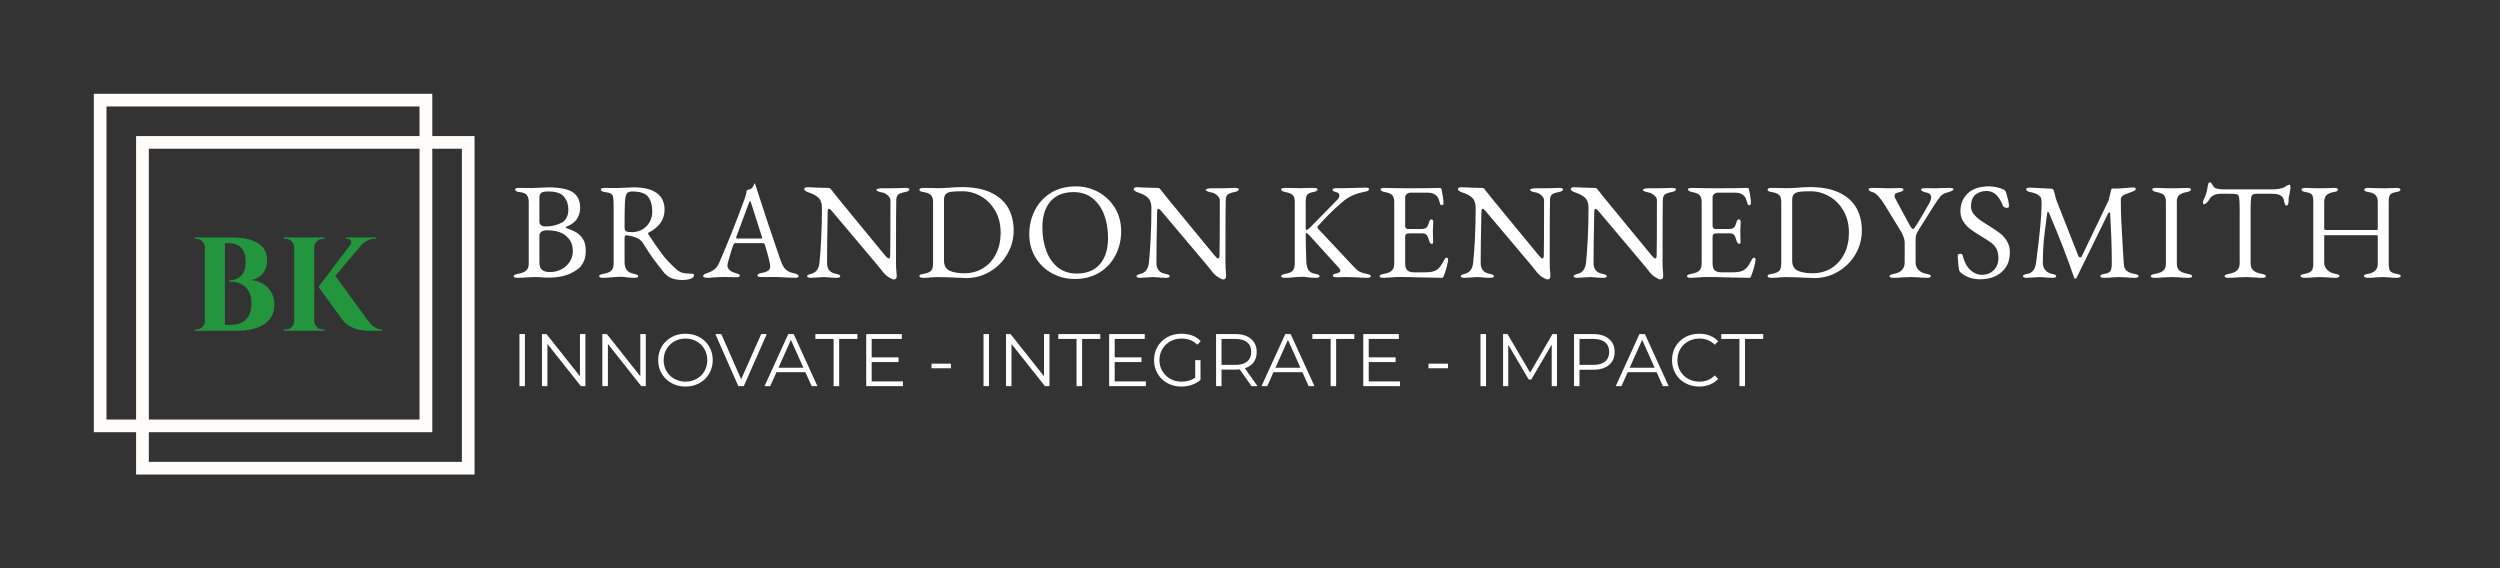 <svg xmlns="http://www.w3.org/2000/svg" version="1.1" xmlns:xlink="http://www.w3.org/1999/xlink" viewBox="0 0 27.447 6.241"><rect x="0" y="0" width="27.447" height="6.241" fill="#333333" stroke="none"/><g transform="matrix(1,0,0,1,5.61,2.001)"><g clip-path="url(#SvgjsClipPath1001)"><g clip-path="url(#SvgjsClipPath1000b985197d-30b6-4018-96fd-1936ed286077)"><path d=" M -1.004 -0.832 L -4.441 -0.832 L -4.441 2.605 L -1.004 2.605 Z M -4.58 -0.971 L -4.58 2.744 L -0.864 2.744 L -0.864 -0.971 Z" fill="#fffcfa" transform="matrix(1,0,0,1,0,0)" fill-rule="evenodd"></path></g><g clip-path="url(#SvgjsClipPath1000b985197d-30b6-4018-96fd-1936ed286077)"><path d=" M -0.539 -0.368 L -3.976 -0.368 L -3.976 3.07 L -0.539 3.07 Z M -4.116 -0.507 L -4.116 3.209 L -0.4 3.209 L -0.4 -0.507 Z" fill="#fffcfa" transform="matrix(1,0,0,1,0,0)" fill-rule="evenodd"></path></g><path d=" M -3.304 0.606 L -3.05 0.606 C -2.979 0.606 -2.915 0.615 -2.859 0.632 C -2.803 0.649 -2.759 0.676 -2.727 0.712 C -2.694 0.749 -2.678 0.797 -2.678 0.857 C -2.678 0.902 -2.687 0.939 -2.704 0.97 C -2.721 1.001 -2.743 1.025 -2.771 1.042 C -2.798 1.059 -2.827 1.07 -2.857 1.073 C -2.808 1.077 -2.764 1.091 -2.724 1.114 C -2.685 1.138 -2.654 1.169 -2.631 1.208 C -2.609 1.247 -2.598 1.293 -2.598 1.346 C -2.598 1.408 -2.615 1.461 -2.649 1.503 C -2.683 1.546 -2.731 1.578 -2.793 1.599 C -2.855 1.621 -2.927 1.631 -3.009 1.631 L -3.154 1.631 C -3.154 1.631 -3.154 1.626 -3.154 1.615 C -3.153 1.603 -3.153 1.592 -3.153 1.582 C -3.153 1.571 -3.153 1.566 -3.153 1.566 L -3.074 1.566 C -3.03 1.566 -2.991 1.557 -2.957 1.541 C -2.924 1.524 -2.897 1.498 -2.878 1.463 C -2.859 1.428 -2.85 1.383 -2.85 1.328 C -2.85 1.285 -2.856 1.249 -2.869 1.218 C -2.883 1.188 -2.9 1.163 -2.922 1.144 C -2.944 1.125 -2.97 1.111 -2.999 1.103 C -3.028 1.094 -3.059 1.09 -3.091 1.09 L -3.091 1.076 C -3.069 1.076 -3.047 1.073 -3.025 1.065 C -3.004 1.058 -2.985 1.047 -2.968 1.031 C -2.951 1.015 -2.937 0.995 -2.927 0.969 C -2.918 0.943 -2.913 0.912 -2.913 0.876 C -2.913 0.826 -2.921 0.786 -2.936 0.756 C -2.952 0.725 -2.973 0.703 -3.001 0.69 C -3.029 0.676 -3.062 0.669 -3.1 0.669 L -3.289 0.669 C -3.289 0.668 -3.29 0.663 -3.293 0.652 C -3.295 0.642 -3.298 0.632 -3.3 0.622 C -3.303 0.611 -3.304 0.606 -3.304 0.606 M -3.141 0.606 L -3.141 1.631 L -3.361 1.631 L -3.361 0.606 L -3.141 0.606 M -3.357 1.525 L -3.357 1.631 L -3.474 1.631 L -3.474 1.617 C -3.472 1.617 -3.468 1.617 -3.463 1.617 C -3.459 1.617 -3.456 1.617 -3.455 1.617 C -3.429 1.617 -3.408 1.608 -3.389 1.59 C -3.371 1.572 -3.362 1.55 -3.361 1.525 L -3.357 1.525 M -3.357 0.713 L -3.361 0.713 C -3.362 0.688 -3.371 0.666 -3.389 0.648 C -3.408 0.63 -3.429 0.621 -3.455 0.621 C -3.456 0.621 -3.459 0.621 -3.463 0.621 C -3.468 0.621 -3.472 0.621 -3.474 0.621 L -3.474 0.606 L -3.357 0.606 L -3.357 0.713 M -1.949 1 L -1.565 1.526 C -1.543 1.555 -1.52 1.578 -1.496 1.593 C -1.473 1.608 -1.446 1.616 -1.416 1.617 L -1.416 1.631 L -1.536 1.631 C -1.547 1.631 -1.564 1.631 -1.589 1.63 C -1.614 1.629 -1.642 1.625 -1.674 1.618 C -1.705 1.611 -1.736 1.599 -1.768 1.582 C -1.8 1.565 -1.827 1.541 -1.851 1.51 C -1.856 1.503 -1.865 1.49 -1.88 1.47 C -1.895 1.451 -1.912 1.427 -1.931 1.4 C -1.951 1.373 -1.971 1.345 -1.992 1.316 C -2.013 1.287 -2.033 1.26 -2.051 1.235 C -2.07 1.209 -2.085 1.188 -2.096 1.172 C -2.107 1.156 -2.113 1.148 -2.113 1.148 L -1.949 1 M -1.581 0.616 L -2.022 1.139 L -2.113 1.148 L -1.71 0.616 L -1.581 0.616 M -1.479 0.606 L -1.479 0.619 L -1.485 0.619 C -1.517 0.619 -1.547 0.626 -1.575 0.639 C -1.603 0.652 -1.626 0.67 -1.646 0.691 L -1.764 0.688 C -1.753 0.672 -1.751 0.656 -1.759 0.641 C -1.766 0.627 -1.78 0.619 -1.8 0.619 L -1.814 0.619 L -1.814 0.606 L -1.485 0.606 L -1.479 0.606 M -2.16 0.606 L -2.16 1.631 L -2.38 1.631 L -2.38 0.606 L -2.16 0.606 M -2.375 1.525 L -2.375 1.631 L -2.492 1.631 L -2.492 1.617 C -2.491 1.617 -2.488 1.617 -2.483 1.617 C -2.477 1.617 -2.474 1.617 -2.473 1.617 C -2.448 1.617 -2.426 1.608 -2.408 1.59 C -2.39 1.572 -2.381 1.55 -2.38 1.525 L -2.375 1.525 M -2.375 0.713 L -2.38 0.713 C -2.381 0.688 -2.39 0.666 -2.408 0.648 C -2.426 0.63 -2.448 0.621 -2.473 0.621 C -2.474 0.621 -2.477 0.621 -2.483 0.621 C -2.488 0.621 -2.491 0.621 -2.492 0.621 L -2.492 0.606 L -2.375 0.606 L -2.375 0.713 M -2.164 1.525 L -2.16 1.525 C -2.159 1.55 -2.149 1.572 -2.131 1.59 C -2.113 1.608 -2.092 1.617 -2.066 1.617 C -2.065 1.617 -2.062 1.617 -2.057 1.617 C -2.051 1.617 -2.048 1.617 -2.047 1.617 L -2.047 1.631 L -2.164 1.631 L -2.164 1.525 M -2.164 0.713 L -2.164 0.606 L -2.047 0.606 L -2.047 0.621 C -2.048 0.621 -2.051 0.621 -2.057 0.621 C -2.062 0.621 -2.065 0.621 -2.066 0.621 C -2.092 0.621 -2.113 0.63 -2.131 0.648 C -2.149 0.666 -2.159 0.688 -2.16 0.713 L -2.164 0.713" fill="#23953c" transform="matrix(1,0,0,1,0,0)" fill-rule="nonzero"></path></g><g><path d=" M 0.029 1.032 Q 0.029 1.022 0.041 1.016 Q 0.052 1.01 0.078 1.005 Q 0.138 0.995 0.167 0.969 Q 0.195 0.944 0.195 0.893 L 0.195 0.218 Q 0.195 0.164 0.172 0.138 Q 0.148 0.113 0.095 0.108 Q 0.071 0.107 0.058 0.098 Q 0.045 0.089 0.045 0.078 Q 0.045 0.062 0.088 0.062 Q 0.156 0.062 0.178 0.063 L 0.244 0.063 Q 0.267 0.063 0.309 0.06 Q 0.386 0.056 0.411 0.056 Q 0.591 0.056 0.675 0.107 Q 0.759 0.159 0.759 0.279 Q 0.759 0.326 0.743 0.365 Q 0.728 0.404 0.708 0.423 Q 0.684 0.447 0.664 0.46 Q 0.643 0.473 0.608 0.488 Q 0.602 0.491 0.602 0.496 Q 0.602 0.501 0.608 0.503 Q 0.67 0.524 0.713 0.548 Q 0.756 0.572 0.788 0.62 Q 0.821 0.669 0.821 0.75 Q 0.821 0.827 0.796 0.875 Q 0.772 0.924 0.74 0.949 Q 0.708 0.974 0.664 0.996 Q 0.562 1.047 0.41 1.047 L 0.364 1.046 Q 0.324 1.041 0.267 1.041 Q 0.23 1.041 0.176 1.044 Q 0.134 1.049 0.072 1.049 Q 0.029 1.049 0.029 1.032 M 0.562 0.441 Q 0.587 0.428 0.608 0.392 Q 0.63 0.356 0.63 0.299 Q 0.63 0.218 0.583 0.159 Q 0.535 0.101 0.411 0.101 Q 0.352 0.101 0.332 0.116 Q 0.312 0.132 0.312 0.168 L 0.312 0.429 Q 0.312 0.485 0.381 0.485 Q 0.484 0.485 0.562 0.441 M 0.553 0.956 Q 0.611 0.926 0.645 0.873 Q 0.679 0.821 0.679 0.758 Q 0.679 0.681 0.646 0.635 Q 0.612 0.588 0.569 0.564 Q 0.501 0.527 0.398 0.527 Q 0.354 0.527 0.333 0.544 Q 0.312 0.561 0.312 0.581 L 0.312 0.879 Q 0.312 0.939 0.341 0.962 Q 0.369 0.986 0.43 0.986 Q 0.496 0.986 0.553 0.956 M 1.768 1.055 Q 1.718 1.037 1.68 0.992 Q 1.611 0.906 1.566 0.845 Q 1.521 0.785 1.452 0.672 Q 1.43 0.635 1.388 0.614 Q 1.338 0.59 1.269 0.582 L 1.266 0.582 Q 1.247 0.582 1.247 0.612 L 1.247 0.876 Q 1.247 0.987 1.347 1.005 Q 1.373 1.01 1.385 1.016 Q 1.397 1.022 1.397 1.032 Q 1.397 1.049 1.353 1.049 Q 1.305 1.049 1.266 1.043 Q 1.239 1.038 1.206 1.038 Q 1.179 1.038 1.151 1.04 Q 1.124 1.043 1.112 1.043 Q 1.052 1.049 1.011 1.049 Q 0.968 1.049 0.968 1.032 Q 0.968 1.022 0.98 1.016 Q 0.992 1.01 1.017 1.005 Q 1.076 0.995 1.101 0.97 Q 1.127 0.945 1.127 0.891 L 1.127 0.252 Q 1.127 0.189 1.121 0.163 Q 1.116 0.137 1.097 0.125 Q 1.079 0.113 1.035 0.108 Q 1.011 0.107 0.998 0.098 Q 0.986 0.089 0.986 0.078 Q 0.986 0.062 1.029 0.062 Q 1.094 0.062 1.113 0.063 L 1.176 0.063 Q 1.199 0.063 1.244 0.06 Q 1.325 0.056 1.349 0.056 Q 1.514 0.056 1.6 0.118 Q 1.686 0.18 1.686 0.302 Q 1.686 0.464 1.509 0.554 Q 1.505 0.555 1.505 0.561 Q 1.505 0.566 1.509 0.573 Q 1.604 0.716 1.661 0.792 Q 1.719 0.869 1.814 0.954 Q 1.85 0.986 1.887 0.995 Q 1.925 1.004 1.986 1.004 Q 2.009 1.004 2.009 1.02 Q 2.009 1.049 1.969 1.061 Q 1.929 1.073 1.887 1.073 Q 1.818 1.073 1.768 1.055 M 1.444 0.517 Q 1.496 0.486 1.523 0.435 Q 1.551 0.384 1.551 0.326 Q 1.551 0.219 1.506 0.16 Q 1.461 0.101 1.331 0.101 Q 1.284 0.101 1.268 0.13 Q 1.253 0.159 1.25 0.24 Q 1.247 0.342 1.247 0.495 Q 1.247 0.53 1.265 0.539 Q 1.283 0.548 1.326 0.548 Q 1.392 0.548 1.444 0.517 M 2.121 1.043 Q 2.109 1.038 2.109 1.029 Q 2.109 1.01 2.159 0.995 Q 2.202 0.981 2.234 0.956 Q 2.265 0.932 2.288 0.879 Q 2.367 0.696 2.426 0.547 Q 2.486 0.398 2.568 0.174 Q 2.585 0.128 2.589 0.087 Q 2.594 0.086 2.611 0.08 Q 2.628 0.075 2.643 0.065 Q 2.655 0.056 2.662 0.038 Q 2.669 0.02 2.672 0.014 Q 2.673 0.012 2.675 0.013 Q 2.678 0.014 2.679 0.015 Q 2.682 0.023 2.684 0.032 Q 2.687 0.041 2.69 0.048 Q 2.801 0.398 2.957 0.849 Q 2.985 0.932 3.02 0.961 Q 3.054 0.99 3.108 0.999 Q 3.132 1.004 3.145 1.013 Q 3.158 1.023 3.158 1.034 Q 3.158 1.049 3.114 1.049 L 3.033 1.046 Q 2.949 1.04 2.906 1.04 L 2.748 1.041 Q 2.705 1.041 2.705 1.023 Q 2.705 1.014 2.719 1.006 Q 2.733 0.998 2.754 0.995 Q 2.846 0.98 2.846 0.927 Q 2.846 0.879 2.787 0.684 Q 2.784 0.674 2.776 0.671 Q 2.768 0.668 2.747 0.668 L 2.463 0.668 Q 2.447 0.668 2.438 0.695 Q 2.421 0.743 2.399 0.82 Q 2.376 0.897 2.376 0.911 Q 2.376 0.942 2.401 0.965 Q 2.426 0.987 2.463 0.996 Q 2.49 1.004 2.501 1.01 Q 2.513 1.016 2.513 1.026 Q 2.513 1.043 2.469 1.043 Q 2.442 1.043 2.424 1.041 L 2.333 1.04 Q 2.307 1.04 2.276 1.042 Q 2.246 1.044 2.231 1.044 Q 2.189 1.049 2.153 1.049 Q 2.133 1.049 2.121 1.043 M 2.736 0.618 Q 2.745 0.618 2.751 0.617 Q 2.757 0.615 2.757 0.611 L 2.754 0.596 L 2.637 0.23 Q 2.628 0.203 2.624 0.203 Q 2.621 0.203 2.612 0.228 L 2.475 0.596 L 2.472 0.608 Q 2.472 0.615 2.479 0.617 Q 2.486 0.618 2.504 0.618 L 2.736 0.618 M 4.145 1.041 Q 4.106 1.016 4.074 0.972 Q 4.062 0.954 3.899 0.762 Q 3.737 0.57 3.663 0.482 Q 3.543 0.341 3.522 0.315 Q 3.503 0.291 3.491 0.291 Q 3.483 0.291 3.48 0.301 Q 3.477 0.311 3.477 0.323 Q 3.47 0.693 3.47 0.885 Q 3.47 0.987 3.566 1.005 Q 3.591 1.01 3.603 1.016 Q 3.615 1.022 3.615 1.032 Q 3.615 1.049 3.572 1.049 Q 3.516 1.049 3.486 1.044 Q 3.456 1.041 3.431 1.041 Q 3.408 1.041 3.378 1.044 Q 3.32 1.049 3.294 1.049 Q 3.251 1.049 3.251 1.032 Q 3.251 1.023 3.262 1.017 Q 3.273 1.011 3.3 1.004 Q 3.377 0.983 3.387 0.881 Q 3.398 0.783 3.406 0.617 Q 3.414 0.452 3.414 0.281 Q 3.414 0.207 3.377 0.171 Q 3.341 0.135 3.266 0.111 Q 3.252 0.107 3.236 0.097 Q 3.219 0.087 3.219 0.075 Q 3.219 0.063 3.23 0.059 Q 3.242 0.054 3.254 0.054 L 3.359 0.059 Q 3.431 0.062 3.485 0.062 Q 3.497 0.062 3.503 0.067 Q 3.51 0.072 3.521 0.087 Q 3.539 0.113 3.774 0.399 Q 4.01 0.686 4.11 0.807 Q 4.136 0.837 4.148 0.837 Q 4.161 0.837 4.163 0.806 Q 4.166 0.692 4.166 0.195 Q 4.164 0.168 4.135 0.143 Q 4.106 0.117 4.079 0.113 Q 4.011 0.101 4.011 0.083 Q 4.011 0.075 4.031 0.071 Q 4.05 0.066 4.073 0.066 L 4.158 0.066 L 4.233 0.065 Q 4.281 0.062 4.331 0.062 Q 4.374 0.062 4.374 0.078 Q 4.374 0.099 4.325 0.108 Q 4.269 0.119 4.251 0.135 Q 4.233 0.152 4.23 0.189 Q 4.227 0.243 4.227 0.884 Q 4.227 0.944 4.233 0.998 L 4.235 1.029 Q 4.235 1.067 4.203 1.067 Q 4.185 1.067 4.145 1.041 M 4.928 1.049 Q 4.763 1.041 4.685 1.041 Q 4.659 1.041 4.617 1.044 Q 4.584 1.049 4.527 1.049 Q 4.484 1.049 4.484 1.029 Q 4.484 1.017 4.493 1.014 Q 4.502 1.011 4.533 1.005 Q 4.59 0.995 4.612 0.971 Q 4.634 0.947 4.634 0.893 L 4.634 0.218 Q 4.634 0.165 4.612 0.142 Q 4.59 0.119 4.533 0.108 Q 4.505 0.104 4.494 0.098 Q 4.484 0.093 4.484 0.081 Q 4.484 0.062 4.527 0.062 L 4.613 0.063 Q 4.635 0.065 4.694 0.065 Q 4.755 0.065 4.848 0.057 Q 4.88 0.056 4.906 0.054 Q 4.932 0.053 4.95 0.053 Q 5.145 0.053 5.273 0.115 Q 5.4 0.177 5.46 0.284 Q 5.519 0.392 5.519 0.528 Q 5.519 0.669 5.448 0.79 Q 5.378 0.911 5.258 0.981 Q 5.138 1.052 4.997 1.052 L 4.928 1.049 M 5.185 0.942 Q 5.276 0.885 5.326 0.784 Q 5.376 0.683 5.376 0.554 Q 5.376 0.416 5.316 0.312 Q 5.256 0.209 5.16 0.154 Q 5.063 0.099 4.958 0.099 Q 4.878 0.099 4.839 0.104 Q 4.799 0.108 4.776 0.128 Q 4.754 0.147 4.754 0.191 L 4.754 0.86 Q 4.754 0.942 4.815 0.971 Q 4.875 0.999 4.979 0.999 Q 5.094 0.999 5.185 0.942 M 5.941 1 Q 5.826 0.938 5.758 0.825 Q 5.69 0.713 5.69 0.569 Q 5.69 0.431 5.75 0.311 Q 5.81 0.191 5.925 0.118 Q 6.041 0.045 6.201 0.045 Q 6.333 0.045 6.448 0.107 Q 6.563 0.17 6.631 0.282 Q 6.699 0.395 6.699 0.539 Q 6.699 0.677 6.639 0.797 Q 6.579 0.917 6.464 0.989 Q 6.348 1.062 6.188 1.062 Q 6.056 1.062 5.941 1 M 6.467 0.898 Q 6.555 0.794 6.555 0.612 Q 6.555 0.47 6.512 0.356 Q 6.468 0.242 6.384 0.175 Q 6.299 0.108 6.177 0.108 Q 6.011 0.108 5.922 0.211 Q 5.834 0.314 5.834 0.494 Q 5.834 0.636 5.877 0.752 Q 5.919 0.867 6.004 0.935 Q 6.089 1.002 6.21 1.002 Q 6.378 1.002 6.467 0.898 M 7.762 1.041 Q 7.722 1.016 7.691 0.972 Q 7.679 0.954 7.516 0.762 Q 7.353 0.57 7.28 0.482 Q 7.16 0.341 7.139 0.315 Q 7.119 0.291 7.107 0.291 Q 7.1 0.291 7.097 0.301 Q 7.094 0.311 7.094 0.323 Q 7.086 0.693 7.086 0.885 Q 7.086 0.987 7.182 1.005 Q 7.208 1.01 7.22 1.016 Q 7.232 1.022 7.232 1.032 Q 7.232 1.049 7.188 1.049 Q 7.133 1.049 7.103 1.044 Q 7.073 1.041 7.047 1.041 Q 7.025 1.041 6.995 1.044 Q 6.936 1.049 6.911 1.049 Q 6.867 1.049 6.867 1.032 Q 6.867 1.023 6.879 1.017 Q 6.89 1.011 6.917 1.004 Q 6.993 0.983 7.004 0.881 Q 7.014 0.783 7.023 0.617 Q 7.031 0.452 7.031 0.281 Q 7.031 0.207 6.994 0.171 Q 6.957 0.135 6.882 0.111 Q 6.869 0.107 6.852 0.097 Q 6.836 0.087 6.836 0.075 Q 6.836 0.063 6.847 0.059 Q 6.858 0.054 6.87 0.054 L 6.975 0.059 Q 7.047 0.062 7.101 0.062 Q 7.113 0.062 7.12 0.067 Q 7.127 0.072 7.137 0.087 Q 7.155 0.113 7.391 0.399 Q 7.626 0.686 7.727 0.807 Q 7.752 0.837 7.764 0.837 Q 7.778 0.837 7.779 0.806 Q 7.782 0.692 7.782 0.195 Q 7.781 0.168 7.752 0.143 Q 7.722 0.117 7.695 0.113 Q 7.628 0.101 7.628 0.083 Q 7.628 0.075 7.647 0.071 Q 7.667 0.066 7.689 0.066 L 7.775 0.066 L 7.85 0.065 Q 7.898 0.062 7.947 0.062 Q 7.991 0.062 7.991 0.078 Q 7.991 0.099 7.941 0.108 Q 7.886 0.119 7.868 0.135 Q 7.85 0.152 7.847 0.189 Q 7.844 0.243 7.844 0.884 Q 7.844 0.944 7.85 0.998 L 7.851 1.029 Q 7.851 1.067 7.82 1.067 Q 7.802 1.067 7.762 1.041 M 8.455 1.032 Q 8.455 1.022 8.467 1.016 Q 8.479 1.01 8.504 1.005 Q 8.561 0.995 8.583 0.97 Q 8.605 0.945 8.605 0.89 L 8.605 0.215 Q 8.605 0.164 8.583 0.141 Q 8.561 0.119 8.504 0.108 Q 8.455 0.099 8.455 0.078 Q 8.455 0.062 8.498 0.062 L 8.591 0.063 Q 8.614 0.065 8.666 0.065 Q 8.708 0.065 8.725 0.063 L 8.812 0.062 Q 8.855 0.062 8.855 0.078 Q 8.855 0.099 8.806 0.108 Q 8.753 0.117 8.739 0.141 Q 8.725 0.165 8.725 0.215 L 8.725 0.495 Q 8.725 0.524 8.732 0.524 Q 8.74 0.524 8.752 0.515 Q 8.764 0.507 8.773 0.497 L 9.073 0.191 Q 9.095 0.168 9.095 0.146 Q 9.095 0.134 9.088 0.124 Q 9.08 0.114 9.067 0.111 Q 9.041 0.104 9.031 0.098 Q 9.02 0.092 9.02 0.081 Q 9.02 0.065 9.064 0.065 L 9.145 0.065 Q 9.179 0.065 9.337 0.06 L 9.388 0.059 Q 9.403 0.059 9.412 0.063 Q 9.421 0.068 9.421 0.075 Q 9.421 0.096 9.371 0.105 Q 9.23 0.131 9.143 0.204 Q 9.062 0.272 8.998 0.335 Q 8.935 0.398 8.855 0.485 Q 8.852 0.488 8.852 0.492 Q 8.852 0.501 8.863 0.512 L 9.226 0.899 Q 9.278 0.957 9.304 0.974 Q 9.329 0.992 9.391 1.005 Q 9.418 1.011 9.429 1.017 Q 9.44 1.023 9.44 1.032 Q 9.44 1.049 9.397 1.049 Q 9.337 1.049 9.289 1.044 Q 9.229 1.041 9.188 1.041 L 9.146 1.041 Q 9.127 1.043 9.067 1.043 Q 9.023 1.043 9.023 1.026 Q 9.023 1.016 9.032 1.01 Q 9.041 1.005 9.064 1.001 Q 9.106 0.99 9.106 0.971 Q 9.106 0.959 9.083 0.933 L 8.765 0.582 Q 8.74 0.557 8.731 0.557 Q 8.725 0.557 8.725 0.578 Q 8.725 0.669 8.732 0.876 Q 8.735 0.93 8.755 0.963 Q 8.776 0.996 8.828 1.005 Q 8.854 1.01 8.866 1.016 Q 8.878 1.022 8.878 1.032 Q 8.878 1.049 8.834 1.049 Q 8.786 1.049 8.747 1.043 Q 8.72 1.038 8.687 1.038 Q 8.662 1.038 8.635 1.04 Q 8.609 1.043 8.597 1.043 Q 8.54 1.049 8.498 1.049 Q 8.455 1.049 8.455 1.032 M 9.536 1.032 Q 9.536 1.022 9.548 1.016 Q 9.56 1.01 9.586 1.005 Q 9.644 0.995 9.67 0.97 Q 9.697 0.945 9.697 0.893 L 9.697 0.218 Q 9.697 0.165 9.675 0.142 Q 9.653 0.119 9.596 0.108 Q 9.547 0.099 9.547 0.078 Q 9.547 0.062 9.59 0.062 Q 9.647 0.062 9.728 0.065 L 9.856 0.066 L 10.061 0.065 L 10.189 0.062 Q 10.214 0.062 10.216 0.075 Q 10.219 0.087 10.228 0.141 Q 10.238 0.195 10.238 0.23 Q 10.238 0.252 10.217 0.252 Q 10.21 0.252 10.207 0.249 Q 10.204 0.246 10.201 0.237 Q 10.198 0.23 10.189 0.198 Q 10.18 0.167 10.168 0.155 Q 10.132 0.114 10.067 0.114 L 9.871 0.114 Q 9.856 0.114 9.836 0.128 Q 9.817 0.143 9.817 0.162 L 9.817 0.48 Q 9.817 0.494 9.825 0.503 Q 9.833 0.513 9.844 0.513 L 9.992 0.513 Q 10.034 0.513 10.051 0.498 Q 10.067 0.483 10.079 0.44 Q 10.088 0.407 10.106 0.407 Q 10.112 0.407 10.119 0.413 Q 10.126 0.42 10.126 0.431 L 10.124 0.47 L 10.121 0.536 L 10.123 0.615 L 10.124 0.651 Q 10.124 0.677 10.111 0.677 Q 10.088 0.677 10.076 0.629 Q 10.067 0.593 10.051 0.577 Q 10.036 0.561 10.007 0.561 L 9.868 0.561 Q 9.839 0.561 9.828 0.569 Q 9.817 0.576 9.817 0.6 L 9.817 0.888 Q 9.817 0.944 9.84 0.966 Q 9.863 0.989 9.916 0.989 L 10.027 0.989 Q 10.076 0.989 10.108 0.983 Q 10.141 0.977 10.163 0.963 Q 10.186 0.948 10.204 0.922 Q 10.223 0.896 10.249 0.848 Q 10.259 0.828 10.27 0.828 Q 10.289 0.828 10.289 0.849 Q 10.289 0.869 10.273 0.931 Q 10.256 0.993 10.243 1.023 Q 10.241 1.026 10.238 1.034 Q 10.235 1.041 10.231 1.045 Q 10.228 1.049 10.222 1.049 Q 10.192 1.049 9.958 1.044 Q 9.854 1.04 9.752 1.04 Q 9.71 1.04 9.674 1.044 Q 9.598 1.049 9.58 1.049 Q 9.536 1.049 9.536 1.032 M 11.322 1.041 Q 11.282 1.016 11.251 0.972 Q 11.239 0.954 11.076 0.762 Q 10.913 0.57 10.84 0.482 Q 10.72 0.341 10.699 0.315 Q 10.679 0.291 10.667 0.291 Q 10.66 0.291 10.657 0.301 Q 10.654 0.311 10.654 0.323 Q 10.646 0.693 10.646 0.885 Q 10.646 0.987 10.742 1.005 Q 10.768 1.01 10.78 1.016 Q 10.792 1.022 10.792 1.032 Q 10.792 1.049 10.748 1.049 Q 10.693 1.049 10.663 1.044 Q 10.633 1.041 10.607 1.041 Q 10.585 1.041 10.555 1.044 Q 10.496 1.049 10.471 1.049 Q 10.427 1.049 10.427 1.032 Q 10.427 1.023 10.439 1.017 Q 10.45 1.011 10.477 1.004 Q 10.553 0.983 10.564 0.881 Q 10.574 0.783 10.583 0.617 Q 10.591 0.452 10.591 0.281 Q 10.591 0.207 10.554 0.171 Q 10.517 0.135 10.442 0.111 Q 10.429 0.107 10.412 0.097 Q 10.396 0.087 10.396 0.075 Q 10.396 0.063 10.407 0.059 Q 10.418 0.054 10.43 0.054 L 10.535 0.059 Q 10.607 0.062 10.661 0.062 Q 10.673 0.062 10.68 0.067 Q 10.687 0.072 10.697 0.087 Q 10.715 0.113 10.951 0.399 Q 11.186 0.686 11.287 0.807 Q 11.312 0.837 11.324 0.837 Q 11.338 0.837 11.339 0.806 Q 11.342 0.692 11.342 0.195 Q 11.341 0.168 11.312 0.143 Q 11.282 0.117 11.255 0.113 Q 11.188 0.101 11.188 0.083 Q 11.188 0.075 11.207 0.071 Q 11.227 0.066 11.249 0.066 L 11.335 0.066 L 11.41 0.065 Q 11.458 0.062 11.507 0.062 Q 11.551 0.062 11.551 0.078 Q 11.551 0.099 11.501 0.108 Q 11.446 0.119 11.428 0.135 Q 11.41 0.152 11.407 0.189 Q 11.404 0.243 11.404 0.884 Q 11.404 0.944 11.41 0.998 L 11.411 1.029 Q 11.411 1.067 11.38 1.067 Q 11.362 1.067 11.322 1.041 M 12.561 1.041 Q 12.521 1.016 12.49 0.972 Q 12.478 0.954 12.315 0.762 Q 12.152 0.57 12.079 0.482 Q 11.959 0.341 11.938 0.315 Q 11.918 0.291 11.906 0.291 Q 11.899 0.291 11.896 0.301 Q 11.893 0.311 11.893 0.323 Q 11.885 0.693 11.885 0.885 Q 11.885 0.987 11.981 1.005 Q 12.007 1.01 12.019 1.016 Q 12.031 1.022 12.031 1.032 Q 12.031 1.049 11.987 1.049 Q 11.932 1.049 11.902 1.044 Q 11.872 1.041 11.846 1.041 Q 11.824 1.041 11.794 1.044 Q 11.735 1.049 11.71 1.049 Q 11.666 1.049 11.666 1.032 Q 11.666 1.023 11.678 1.017 Q 11.689 1.011 11.716 1.004 Q 11.792 0.983 11.803 0.881 Q 11.813 0.783 11.822 0.617 Q 11.83 0.452 11.83 0.281 Q 11.83 0.207 11.793 0.171 Q 11.756 0.135 11.681 0.111 Q 11.668 0.107 11.651 0.097 Q 11.635 0.087 11.635 0.075 Q 11.635 0.063 11.646 0.059 Q 11.657 0.054 11.669 0.054 L 11.774 0.059 Q 11.846 0.062 11.9 0.062 Q 11.912 0.062 11.919 0.067 Q 11.926 0.072 11.936 0.087 Q 11.954 0.113 12.19 0.399 Q 12.425 0.686 12.526 0.807 Q 12.551 0.837 12.563 0.837 Q 12.577 0.837 12.578 0.806 Q 12.581 0.692 12.581 0.195 Q 12.58 0.168 12.551 0.143 Q 12.521 0.117 12.494 0.113 Q 12.427 0.101 12.427 0.083 Q 12.427 0.075 12.446 0.071 Q 12.466 0.066 12.488 0.066 L 12.574 0.066 L 12.649 0.065 Q 12.697 0.062 12.746 0.062 Q 12.79 0.062 12.79 0.078 Q 12.79 0.099 12.74 0.108 Q 12.685 0.119 12.667 0.135 Q 12.649 0.152 12.646 0.189 Q 12.643 0.243 12.643 0.884 Q 12.643 0.944 12.649 0.998 L 12.65 1.029 Q 12.65 1.067 12.619 1.067 Q 12.601 1.067 12.561 1.041 M 12.911 1.032 Q 12.911 1.022 12.923 1.016 Q 12.935 1.01 12.961 1.005 Q 13.019 0.995 13.046 0.97 Q 13.072 0.945 13.072 0.893 L 13.072 0.218 Q 13.072 0.165 13.05 0.142 Q 13.028 0.119 12.971 0.108 Q 12.922 0.099 12.922 0.078 Q 12.922 0.062 12.965 0.062 Q 13.022 0.062 13.103 0.065 L 13.231 0.066 L 13.436 0.065 L 13.564 0.062 Q 13.589 0.062 13.591 0.075 Q 13.594 0.087 13.604 0.141 Q 13.613 0.195 13.613 0.23 Q 13.613 0.252 13.592 0.252 Q 13.585 0.252 13.582 0.249 Q 13.579 0.246 13.576 0.237 Q 13.573 0.23 13.564 0.198 Q 13.555 0.167 13.543 0.155 Q 13.507 0.114 13.442 0.114 L 13.246 0.114 Q 13.231 0.114 13.211 0.128 Q 13.192 0.143 13.192 0.162 L 13.192 0.48 Q 13.192 0.494 13.2 0.503 Q 13.208 0.513 13.219 0.513 L 13.367 0.513 Q 13.409 0.513 13.426 0.498 Q 13.442 0.483 13.454 0.44 Q 13.463 0.407 13.481 0.407 Q 13.487 0.407 13.494 0.413 Q 13.501 0.42 13.501 0.431 L 13.499 0.47 L 13.496 0.536 L 13.498 0.615 L 13.499 0.651 Q 13.499 0.677 13.486 0.677 Q 13.463 0.677 13.451 0.629 Q 13.442 0.593 13.427 0.577 Q 13.411 0.561 13.382 0.561 L 13.243 0.561 Q 13.214 0.561 13.203 0.569 Q 13.192 0.576 13.192 0.6 L 13.192 0.888 Q 13.192 0.944 13.215 0.966 Q 13.238 0.989 13.291 0.989 L 13.402 0.989 Q 13.451 0.989 13.484 0.983 Q 13.516 0.977 13.538 0.963 Q 13.561 0.948 13.58 0.922 Q 13.598 0.896 13.624 0.848 Q 13.634 0.828 13.645 0.828 Q 13.664 0.828 13.664 0.849 Q 13.664 0.869 13.648 0.931 Q 13.631 0.993 13.618 1.023 Q 13.616 1.026 13.613 1.034 Q 13.61 1.041 13.607 1.045 Q 13.603 1.049 13.597 1.049 Q 13.567 1.049 13.333 1.044 Q 13.229 1.04 13.127 1.04 Q 13.085 1.04 13.049 1.044 Q 12.973 1.049 12.955 1.049 Q 12.911 1.049 12.911 1.032 M 14.24 1.049 Q 14.075 1.041 13.997 1.041 Q 13.972 1.041 13.93 1.044 Q 13.897 1.049 13.84 1.049 Q 13.796 1.049 13.796 1.029 Q 13.796 1.017 13.805 1.014 Q 13.814 1.011 13.846 1.005 Q 13.903 0.995 13.925 0.971 Q 13.946 0.947 13.946 0.893 L 13.946 0.218 Q 13.946 0.165 13.925 0.142 Q 13.903 0.119 13.846 0.108 Q 13.817 0.104 13.807 0.098 Q 13.796 0.093 13.796 0.081 Q 13.796 0.062 13.84 0.062 L 13.925 0.063 Q 13.948 0.065 14.006 0.065 Q 14.068 0.065 14.161 0.057 Q 14.192 0.056 14.219 0.054 Q 14.245 0.053 14.263 0.053 Q 14.458 0.053 14.585 0.115 Q 14.713 0.177 14.772 0.284 Q 14.831 0.392 14.831 0.528 Q 14.831 0.669 14.761 0.79 Q 14.69 0.911 14.57 0.981 Q 14.45 1.052 14.309 1.052 L 14.24 1.049 M 14.498 0.942 Q 14.588 0.885 14.639 0.784 Q 14.689 0.683 14.689 0.554 Q 14.689 0.416 14.629 0.312 Q 14.569 0.209 14.472 0.154 Q 14.375 0.099 14.27 0.099 Q 14.191 0.099 14.151 0.104 Q 14.111 0.108 14.089 0.128 Q 14.066 0.147 14.066 0.191 L 14.066 0.86 Q 14.066 0.942 14.127 0.971 Q 14.188 0.999 14.291 0.999 Q 14.407 0.999 14.498 0.942 M 15.135 1.032 Q 15.135 1.022 15.147 1.016 Q 15.159 1.01 15.184 1.005 Q 15.301 0.984 15.301 0.879 L 15.301 0.657 Q 15.301 0.632 15.288 0.599 Q 15.276 0.567 15.264 0.546 L 15.088 0.258 Q 15.006 0.126 14.955 0.111 Q 14.929 0.102 14.917 0.095 Q 14.905 0.087 14.905 0.078 Q 14.905 0.062 14.949 0.062 L 15.018 0.063 Q 15.084 0.066 15.124 0.066 L 15.196 0.065 Q 15.214 0.063 15.244 0.063 Q 15.288 0.063 15.288 0.08 Q 15.288 0.098 15.238 0.11 Q 15.213 0.116 15.201 0.124 Q 15.19 0.132 15.19 0.147 Q 15.19 0.167 15.21 0.201 L 15.348 0.456 Q 15.378 0.513 15.39 0.513 Q 15.399 0.513 15.408 0.502 Q 15.417 0.491 15.439 0.456 Q 15.484 0.384 15.538 0.288 Q 15.544 0.276 15.565 0.24 Q 15.592 0.195 15.592 0.164 Q 15.592 0.12 15.531 0.111 Q 15.514 0.108 15.498 0.099 Q 15.481 0.09 15.481 0.081 Q 15.481 0.065 15.525 0.065 L 15.637 0.066 Q 15.679 0.066 15.736 0.063 L 15.793 0.062 Q 15.837 0.062 15.837 0.078 Q 15.837 0.087 15.816 0.096 Q 15.796 0.105 15.757 0.116 Q 15.721 0.126 15.696 0.153 Q 15.672 0.18 15.625 0.252 Q 15.546 0.375 15.459 0.516 Q 15.432 0.561 15.426 0.582 Q 15.421 0.603 15.421 0.651 L 15.421 0.879 Q 15.421 0.93 15.452 0.962 Q 15.483 0.995 15.54 1.005 Q 15.565 1.01 15.577 1.016 Q 15.589 1.022 15.589 1.032 Q 15.589 1.049 15.546 1.049 Q 15.49 1.049 15.45 1.044 Q 15.402 1.041 15.37 1.041 Q 15.333 1.041 15.279 1.044 Q 15.234 1.049 15.178 1.049 Q 15.135 1.049 15.135 1.032 M 15.918 0.993 Q 15.901 0.977 15.898 0.963 Q 15.892 0.936 15.885 0.839 L 15.883 0.806 Q 15.883 0.795 15.891 0.79 Q 15.9 0.785 15.913 0.785 Q 15.933 0.785 15.937 0.801 Q 15.964 0.911 16.022 0.963 Q 16.08 1.016 16.15 1.016 Q 16.228 1.016 16.279 0.965 Q 16.33 0.915 16.33 0.833 Q 16.33 0.774 16.311 0.736 Q 16.293 0.698 16.26 0.671 Q 16.227 0.645 16.161 0.605 L 16.131 0.587 Q 16.057 0.542 16.015 0.509 Q 15.973 0.476 15.943 0.428 Q 15.913 0.38 15.913 0.318 Q 15.913 0.198 15.994 0.122 Q 16.075 0.045 16.227 0.045 Q 16.303 0.045 16.384 0.078 Q 16.395 0.083 16.404 0.093 Q 16.413 0.104 16.416 0.116 Q 16.431 0.168 16.438 0.2 Q 16.446 0.233 16.446 0.264 Q 16.446 0.281 16.423 0.281 Q 16.41 0.281 16.397 0.275 Q 16.384 0.269 16.381 0.26 Q 16.348 0.177 16.305 0.137 Q 16.263 0.096 16.201 0.096 Q 16.126 0.096 16.077 0.137 Q 16.029 0.179 16.029 0.267 Q 16.029 0.309 16.056 0.345 Q 16.083 0.381 16.124 0.411 Q 16.165 0.441 16.239 0.486 Q 16.309 0.53 16.353 0.564 Q 16.396 0.599 16.426 0.65 Q 16.456 0.701 16.456 0.771 Q 16.456 0.905 16.366 0.985 Q 16.276 1.065 16.129 1.065 Q 16.003 1.065 15.918 0.993 M 16.6 1.032 Q 16.6 1.022 16.612 1.016 Q 16.624 1.01 16.65 1.005 Q 16.728 0.992 16.743 0.888 Q 16.804 0.426 16.804 0.249 Q 16.804 0.215 16.803 0.2 Q 16.801 0.183 16.798 0.172 Q 16.794 0.161 16.78 0.15 Q 16.756 0.129 16.733 0.122 Q 16.71 0.114 16.668 0.105 Q 16.653 0.102 16.644 0.094 Q 16.635 0.086 16.635 0.075 Q 16.635 0.065 16.648 0.062 Q 16.66 0.059 16.686 0.059 Q 16.705 0.059 16.798 0.065 Q 16.891 0.071 16.911 0.071 Q 16.932 0.071 16.939 0.095 L 16.95 0.134 Q 16.963 0.188 16.972 0.21 L 17.209 0.812 Q 17.214 0.825 17.229 0.825 Q 17.239 0.825 17.244 0.816 L 17.539 0.201 Q 17.557 0.134 17.566 0.089 Q 17.571 0.069 17.581 0.069 L 17.635 0.069 Q 17.658 0.069 17.743 0.062 Q 17.782 0.057 17.806 0.057 Q 17.838 0.057 17.838 0.072 Q 17.838 0.083 17.83 0.089 Q 17.821 0.095 17.799 0.104 Q 17.785 0.108 17.763 0.117 Q 17.74 0.126 17.71 0.138 Q 17.694 0.146 17.684 0.159 Q 17.674 0.173 17.674 0.189 Q 17.674 0.321 17.68 0.437 Q 17.685 0.552 17.695 0.707 Q 17.704 0.83 17.707 0.899 Q 17.709 0.945 17.736 0.97 Q 17.763 0.995 17.82 1.005 Q 17.845 1.01 17.857 1.016 Q 17.869 1.022 17.869 1.032 Q 17.869 1.049 17.826 1.049 Q 17.77 1.049 17.73 1.044 Q 17.682 1.041 17.65 1.041 Q 17.625 1.041 17.583 1.044 Q 17.55 1.049 17.493 1.049 Q 17.449 1.049 17.449 1.032 Q 17.449 1.011 17.499 1.005 Q 17.542 0.999 17.559 0.975 Q 17.575 0.951 17.575 0.897 Q 17.575 0.744 17.57 0.614 Q 17.565 0.485 17.563 0.461 Q 17.56 0.423 17.557 0.345 Q 17.556 0.33 17.548 0.33 Q 17.542 0.33 17.533 0.345 L 17.188 1.049 Q 17.187 1.058 17.175 1.058 Q 17.166 1.058 17.161 1.047 Q 17.058 0.74 16.885 0.335 Q 16.882 0.327 16.875 0.327 Q 16.867 0.327 16.866 0.335 Q 16.839 0.534 16.828 0.642 Q 16.818 0.75 16.818 0.888 Q 16.818 0.93 16.844 0.963 Q 16.87 0.996 16.915 1.005 Q 16.941 1.01 16.953 1.016 Q 16.965 1.022 16.965 1.032 Q 16.965 1.049 16.921 1.049 Q 16.866 1.049 16.836 1.044 Q 16.806 1.041 16.78 1.041 Q 16.758 1.041 16.728 1.044 Q 16.669 1.049 16.644 1.049 Q 16.6 1.049 16.6 1.032 M 18.003 1.032 Q 18.003 1.022 18.015 1.016 Q 18.027 1.01 18.052 1.005 Q 18.112 0.995 18.141 0.97 Q 18.169 0.945 18.169 0.894 L 18.169 0.216 Q 18.169 0.164 18.148 0.141 Q 18.126 0.119 18.069 0.108 Q 18.019 0.099 18.019 0.078 Q 18.019 0.062 18.063 0.062 Q 18.105 0.062 18.159 0.065 L 18.238 0.066 L 18.31 0.065 Q 18.358 0.062 18.402 0.062 Q 18.445 0.062 18.445 0.078 Q 18.445 0.099 18.396 0.108 Q 18.337 0.119 18.313 0.142 Q 18.289 0.165 18.289 0.216 L 18.289 0.894 Q 18.289 0.945 18.319 0.97 Q 18.348 0.995 18.408 1.005 Q 18.433 1.01 18.445 1.016 Q 18.457 1.022 18.457 1.032 Q 18.457 1.049 18.414 1.049 Q 18.358 1.049 18.318 1.044 Q 18.27 1.041 18.238 1.041 Q 18.201 1.041 18.147 1.044 Q 18.102 1.049 18.046 1.049 Q 18.003 1.049 18.003 1.032 M 18.813 1.032 Q 18.813 1.022 18.825 1.016 Q 18.837 1.01 18.862 1.005 Q 18.921 0.995 18.95 0.968 Q 18.979 0.941 18.979 0.888 L 18.979 0.306 Q 18.979 0.206 18.973 0.17 Q 18.966 0.135 18.948 0.132 Q 18.928 0.128 18.902 0.127 Q 18.876 0.126 18.841 0.126 L 18.771 0.126 Q 18.732 0.126 18.697 0.141 Q 18.663 0.156 18.648 0.185 Q 18.639 0.203 18.62 0.222 Q 18.601 0.242 18.586 0.242 Q 18.576 0.242 18.576 0.222 Q 18.576 0.207 18.583 0.192 Q 18.604 0.152 18.613 0.118 Q 18.622 0.084 18.63 0.035 Q 18.634 2.220446049250313e-16 18.655 2.220446049250313e-16 Q 18.66 2.220446049250313e-16 18.673 0.017 Q 18.685 0.033 18.693 0.048 Q 18.702 0.063 18.733 0.071 Q 18.763 0.078 18.798 0.078 L 19.326 0.078 Q 19.419 0.078 19.468 0.056 Q 19.477 0.051 19.495 0.038 Q 19.512 0.026 19.527 0.026 Q 19.531 0.026 19.534 0.037 Q 19.537 0.048 19.537 0.06 Q 19.537 0.066 19.531 0.102 L 19.522 0.147 Q 19.516 0.165 19.516 0.191 L 19.516 0.209 Q 19.516 0.224 19.51 0.24 Q 19.503 0.257 19.492 0.257 Q 19.482 0.257 19.476 0.242 Q 19.47 0.228 19.464 0.195 Q 19.458 0.162 19.426 0.144 Q 19.395 0.126 19.326 0.126 L 19.174 0.126 Q 19.137 0.126 19.123 0.135 Q 19.108 0.144 19.104 0.178 Q 19.099 0.212 19.099 0.299 L 19.099 0.888 Q 19.099 0.941 19.129 0.968 Q 19.159 0.995 19.218 1.005 Q 19.243 1.01 19.255 1.016 Q 19.267 1.022 19.267 1.032 Q 19.267 1.049 19.224 1.049 Q 19.168 1.049 19.128 1.044 Q 19.08 1.041 19.048 1.041 Q 19.011 1.041 18.957 1.044 Q 18.912 1.049 18.856 1.049 Q 18.813 1.049 18.813 1.032 M 19.659 1.043 Q 19.647 1.038 19.647 1.029 Q 19.647 1.02 19.658 1.015 Q 19.668 1.01 19.695 1.005 Q 19.751 0.995 19.769 0.971 Q 19.787 0.948 19.787 0.893 L 19.787 0.215 Q 19.787 0.176 19.782 0.157 Q 19.778 0.138 19.761 0.126 Q 19.745 0.114 19.707 0.108 Q 19.682 0.104 19.67 0.098 Q 19.658 0.092 19.658 0.081 Q 19.658 0.062 19.701 0.062 Q 19.746 0.062 19.791 0.065 L 19.856 0.066 L 19.923 0.065 Q 19.971 0.062 20.015 0.062 Q 20.058 0.062 20.058 0.081 Q 20.058 0.092 20.046 0.098 Q 20.034 0.104 20.009 0.108 Q 19.953 0.119 19.93 0.144 Q 19.907 0.17 19.907 0.215 L 19.907 0.51 Q 19.907 0.524 19.928 0.524 L 20.484 0.524 Q 20.495 0.524 20.495 0.506 L 20.495 0.213 Q 20.495 0.17 20.472 0.143 Q 20.45 0.117 20.396 0.108 Q 20.37 0.104 20.358 0.098 Q 20.346 0.092 20.346 0.081 Q 20.346 0.072 20.358 0.067 Q 20.37 0.062 20.39 0.062 Q 20.432 0.062 20.486 0.065 L 20.564 0.066 L 20.616 0.065 Q 20.655 0.062 20.7 0.062 Q 20.744 0.062 20.744 0.081 Q 20.744 0.092 20.732 0.098 Q 20.72 0.104 20.694 0.108 Q 20.643 0.117 20.629 0.14 Q 20.615 0.164 20.615 0.213 L 20.615 0.891 Q 20.615 0.95 20.63 0.973 Q 20.645 0.996 20.699 1.005 Q 20.726 1.01 20.736 1.015 Q 20.747 1.02 20.747 1.029 Q 20.747 1.038 20.735 1.043 Q 20.723 1.049 20.703 1.049 Q 20.648 1.049 20.613 1.044 Q 20.574 1.041 20.547 1.041 Q 20.517 1.041 20.478 1.044 Q 20.442 1.049 20.387 1.049 Q 20.367 1.049 20.355 1.043 Q 20.343 1.038 20.343 1.029 Q 20.343 1.02 20.354 1.015 Q 20.364 1.01 20.391 1.005 Q 20.495 0.986 20.495 0.896 L 20.495 0.603 L 20.495 0.596 Q 20.495 0.59 20.493 0.585 Q 20.492 0.581 20.487 0.581 L 19.914 0.581 Q 19.91 0.581 19.908 0.585 Q 19.907 0.59 19.907 0.597 L 19.907 0.882 Q 19.907 0.929 19.94 0.962 Q 19.974 0.996 20.027 1.005 Q 20.054 1.01 20.064 1.015 Q 20.075 1.02 20.075 1.029 Q 20.075 1.038 20.063 1.043 Q 20.051 1.049 20.031 1.049 Q 19.976 1.049 19.935 1.044 Q 19.887 1.041 19.856 1.041 Q 19.826 1.041 19.784 1.044 Q 19.748 1.049 19.691 1.049 Q 19.671 1.049 19.659 1.043" fill="#ffffff" fill-rule="nonzero"></path></g><g><path d=" M 0.093 1.667 L 0.153 1.667 L 0.153 2.238 L 0.093 2.238 L 0.093 1.667 M 0.817 1.667 L 0.817 2.238 L 0.767 2.238 L 0.4 1.775 L 0.4 2.238 L 0.34 2.238 L 0.34 1.667 L 0.39 1.667 L 0.757 2.13 L 0.757 1.667 L 0.817 1.667 M 1.48 1.667 L 1.48 2.238 L 1.43 2.238 L 1.064 1.775 L 1.064 2.238 L 1.003 2.238 L 1.003 1.667 L 1.053 1.667 L 1.42 2.13 L 1.42 1.667 L 1.48 1.667 M 1.763 2.205 Q 1.694 2.167 1.655 2.101 Q 1.616 2.035 1.616 1.953 Q 1.616 1.87 1.655 1.804 Q 1.694 1.738 1.763 1.7 Q 1.831 1.663 1.916 1.663 Q 2.001 1.663 2.069 1.7 Q 2.137 1.738 2.176 1.804 Q 2.215 1.87 2.215 1.953 Q 2.215 2.035 2.176 2.101 Q 2.137 2.168 2.069 2.205 Q 2.001 2.243 1.916 2.243 Q 1.831 2.243 1.763 2.205 M 2.038 2.158 Q 2.093 2.128 2.124 2.074 Q 2.155 2.019 2.155 1.953 Q 2.155 1.886 2.124 1.832 Q 2.093 1.777 2.038 1.747 Q 1.984 1.716 1.916 1.716 Q 1.848 1.716 1.794 1.747 Q 1.739 1.777 1.707 1.832 Q 1.676 1.886 1.676 1.953 Q 1.676 2.019 1.707 2.074 Q 1.739 2.128 1.794 2.158 Q 1.848 2.189 1.916 2.189 Q 1.984 2.189 2.038 2.158 M 2.808 1.667 L 2.556 2.238 L 2.496 2.238 L 2.244 1.667 L 2.309 1.667 L 2.527 2.163 L 2.747 1.667 L 2.808 1.667 M 3.232 2.085 L 2.915 2.085 L 2.846 2.238 L 2.784 2.238 L 3.044 1.667 L 3.104 1.667 L 3.364 2.238 L 3.301 2.238 L 3.232 2.085 M 3.21 2.036 L 3.073 1.73 L 2.937 2.036 L 3.21 2.036 M 3.542 1.72 L 3.342 1.72 L 3.342 1.667 L 3.803 1.667 L 3.803 1.72 L 3.603 1.72 L 3.603 2.238 L 3.542 2.238 L 3.542 1.72 M 4.303 2.186 L 4.303 2.238 L 3.9 2.238 L 3.9 1.667 L 4.291 1.667 L 4.291 1.72 L 3.96 1.72 L 3.96 1.922 L 4.255 1.922 L 4.255 1.974 L 3.96 1.974 L 3.96 2.186 L 4.303 2.186 M 4.617 1.992 L 4.83 1.992 L 4.83 2.042 L 4.617 2.042 L 4.617 1.992 M 5.188 1.667 L 5.248 1.667 L 5.248 2.238 L 5.188 2.238 L 5.188 1.667 M 5.912 1.667 L 5.912 2.238 L 5.862 2.238 L 5.495 1.775 L 5.495 2.238 L 5.435 2.238 L 5.435 1.667 L 5.485 1.667 L 5.852 2.13 L 5.852 1.667 L 5.912 1.667 M 6.209 1.72 L 6.009 1.72 L 6.009 1.667 L 6.47 1.667 L 6.47 1.72 L 6.27 1.72 L 6.27 2.238 L 6.209 2.238 L 6.209 1.72 M 6.97 2.186 L 6.97 2.238 L 6.567 2.238 L 6.567 1.667 L 6.958 1.667 L 6.958 1.72 L 6.628 1.72 L 6.628 1.922 L 6.922 1.922 L 6.922 1.974 L 6.628 1.974 L 6.628 2.186 L 6.97 2.186 M 7.512 1.953 L 7.57 1.953 L 7.57 2.17 Q 7.53 2.205 7.475 2.224 Q 7.42 2.243 7.36 2.243 Q 7.275 2.243 7.206 2.205 Q 7.138 2.168 7.099 2.101 Q 7.06 2.035 7.06 1.953 Q 7.06 1.87 7.099 1.804 Q 7.138 1.738 7.206 1.7 Q 7.275 1.663 7.361 1.663 Q 7.426 1.663 7.481 1.683 Q 7.535 1.704 7.573 1.745 L 7.535 1.783 Q 7.468 1.716 7.363 1.716 Q 7.294 1.716 7.238 1.747 Q 7.183 1.777 7.151 1.832 Q 7.119 1.886 7.119 1.953 Q 7.119 2.019 7.151 2.073 Q 7.183 2.127 7.238 2.158 Q 7.293 2.189 7.363 2.189 Q 7.451 2.189 7.512 2.145 L 7.512 1.953 M 8.13 2.238 L 8 2.054 Q 7.978 2.057 7.954 2.057 L 7.801 2.057 L 7.801 2.238 L 7.741 2.238 L 7.741 1.667 L 7.954 1.667 Q 8.064 1.667 8.125 1.72 Q 8.187 1.772 8.187 1.863 Q 8.187 1.93 8.154 1.976 Q 8.12 2.022 8.057 2.042 L 8.196 2.238 L 8.13 2.238 M 8.082 1.968 Q 8.127 1.931 8.127 1.863 Q 8.127 1.794 8.082 1.757 Q 8.037 1.72 7.953 1.72 L 7.801 1.72 L 7.801 2.005 L 7.953 2.005 Q 8.037 2.005 8.082 1.968 M 8.689 2.085 L 8.371 2.085 L 8.303 2.238 L 8.24 2.238 L 8.501 1.667 L 8.56 1.667 L 8.821 2.238 L 8.757 2.238 L 8.689 2.085 M 8.667 2.036 L 8.53 1.73 L 8.393 2.036 L 8.667 2.036 M 8.999 1.72 L 8.798 1.72 L 8.798 1.667 L 9.259 1.667 L 9.259 1.72 L 9.059 1.72 L 9.059 2.238 L 8.999 2.238 L 8.999 1.72 M 9.76 2.186 L 9.76 2.238 L 9.357 2.238 L 9.357 1.667 L 9.748 1.667 L 9.748 1.72 L 9.417 1.72 L 9.417 1.922 L 9.712 1.922 L 9.712 1.974 L 9.417 1.974 L 9.417 2.186 L 9.76 2.186 M 10.073 1.992 L 10.287 1.992 L 10.287 2.042 L 10.073 2.042 L 10.073 1.992 M 10.644 1.667 L 10.705 1.667 L 10.705 2.238 L 10.644 2.238 L 10.644 1.667 M 11.484 1.667 L 11.484 2.238 L 11.426 2.238 L 11.426 1.782 L 11.202 2.165 L 11.173 2.165 L 10.949 1.784 L 10.949 2.238 L 10.892 2.238 L 10.892 1.667 L 10.941 1.667 L 11.189 2.09 L 11.434 1.667 L 11.484 1.667 M 12.055 1.72 Q 12.117 1.772 12.117 1.863 Q 12.117 1.954 12.055 2.006 Q 11.993 2.058 11.884 2.058 L 11.731 2.058 L 11.731 2.238 L 11.671 2.238 L 11.671 1.667 L 11.884 1.667 Q 11.993 1.667 12.055 1.72 M 12.012 1.968 Q 12.057 1.931 12.057 1.863 Q 12.057 1.794 12.012 1.757 Q 11.967 1.72 11.882 1.72 L 11.731 1.72 L 11.731 2.005 L 11.882 2.005 Q 11.967 2.005 12.012 1.968 M 12.578 2.085 L 12.26 2.085 L 12.192 2.238 L 12.129 2.238 L 12.389 1.667 L 12.449 1.667 L 12.71 2.238 L 12.646 2.238 L 12.578 2.085 M 12.556 2.036 L 12.419 1.73 L 12.282 2.036 L 12.556 2.036 M 12.892 2.205 Q 12.824 2.168 12.785 2.101 Q 12.747 2.035 12.747 1.953 Q 12.747 1.87 12.785 1.804 Q 12.824 1.738 12.892 1.7 Q 12.961 1.663 13.045 1.663 Q 13.109 1.663 13.163 1.684 Q 13.217 1.705 13.254 1.746 L 13.216 1.784 Q 13.149 1.716 13.047 1.716 Q 12.98 1.716 12.924 1.747 Q 12.869 1.778 12.837 1.832 Q 12.806 1.886 12.806 1.953 Q 12.806 2.019 12.837 2.073 Q 12.869 2.127 12.924 2.158 Q 12.98 2.189 13.047 2.189 Q 13.15 2.189 13.216 2.12 L 13.254 2.159 Q 13.217 2.199 13.162 2.221 Q 13.108 2.243 13.045 2.243 Q 12.96 2.243 12.892 2.205 M 13.487 1.72 L 13.287 1.72 L 13.287 1.667 L 13.748 1.667 L 13.748 1.72 L 13.548 1.72 L 13.548 2.238 L 13.487 2.238 L 13.487 1.72" fill="#ffffff" fill-rule="nonzero"></path></g></g><defs><clipPath id="SvgjsClipPath1001"><path d=" M -4.58 -0.971 h 4.18 v 4.18 h -4.18 Z"></path></clipPath><clipPath id="SvgjsClipPath1000b985197d-30b6-4018-96fd-1936ed286077"><path d=" M -4.58 -0.971 L -0.4 -0.971 L -0.4 3.209 L -4.58 3.209 Z"></path></clipPath></defs></svg>
